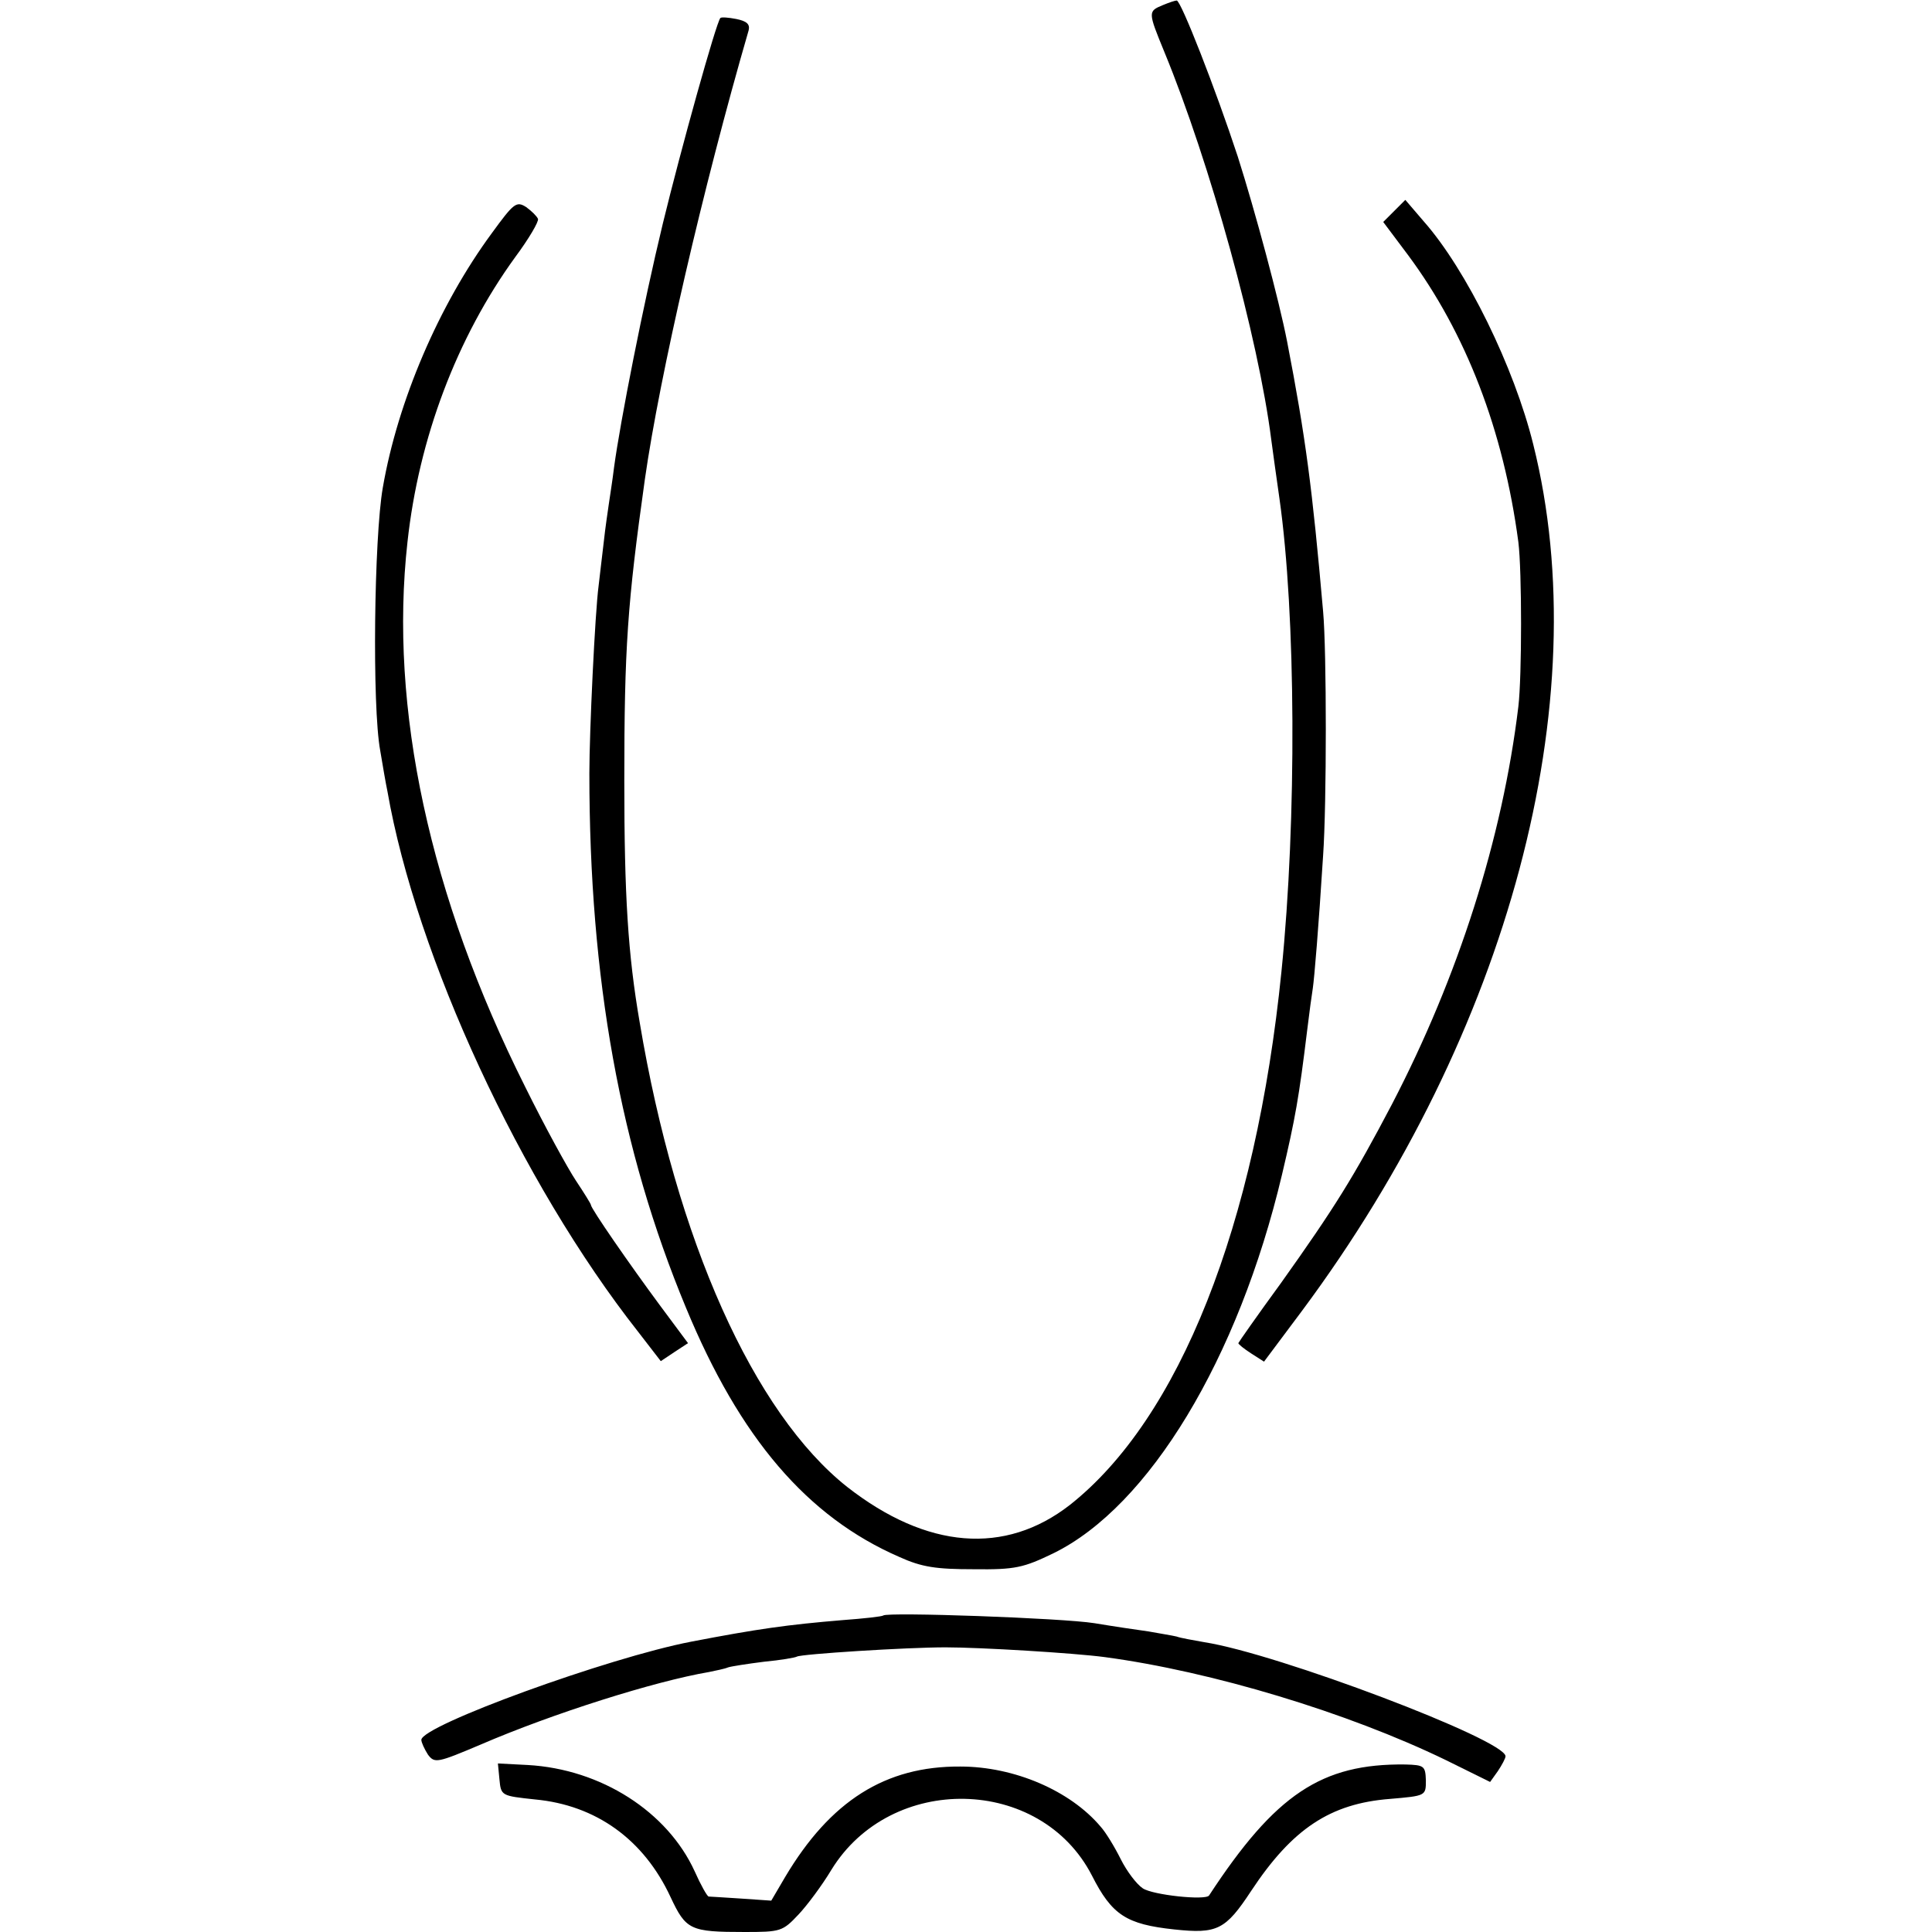 <?xml version="1.0" standalone="no"?>
<!DOCTYPE svg PUBLIC "-//W3C//DTD SVG 20010904//EN"
 "http://www.w3.org/TR/2001/REC-SVG-20010904/DTD/svg10.dtd">
<svg version="1.0" xmlns="http://www.w3.org/2000/svg"
 width="376pt" height="376pt" viewBox="0 0 376 376"
 preserveAspectRatio="xMidYMid meet">
<g transform="translate(0,376) scale(0.1,-0.1)"
fill="#000000" stroke="none">
<path d="M2263 3750 c-29 -12 -29 -13 3 -91 89 -216 183 -557 208 -754 3 -22
10 -74 16 -115 32 -225 34 -624 4 -920 -50 -496 -199 -871 -412 -1039 -126
-98 -278 -86 -433 35 -182 144 -333 480 -404 904 -23 133 -30 248 -30 470 0
259 6 345 40 587 29 203 113 567 202 874 3 12 -4 18 -24 22 -15 3 -29 4 -31 2
-8 -8 -77 -256 -112 -400 -38 -157 -83 -386 -95 -475 -3 -25 -8 -56 -10 -70
-2 -14 -7 -47 -10 -75 -3 -27 -8 -66 -10 -85 -7 -52 -18 -285 -18 -365 0 -400
60 -732 188 -1040 105 -254 236 -407 415 -485 44 -20 72 -24 145 -24 81 -1 97
3 155 31 186 91 360 378 445 737 26 110 33 150 49 281 4 33 9 70 11 82 3 21
11 115 20 258 7 100 7 398 0 475 -21 240 -34 339 -70 525 -16 82 -62 253 -96
360 -43 131 -111 305 -119 304 -3 0 -15 -4 -27 -9z"/>
<path d="M957 3306 c-103 -140 -183 -327 -212 -495 -17 -97 -21 -426 -5 -512
5 -30 11 -65 14 -79 56 -321 259 -761 488 -1052 l44 -57 27 18 26 17 -55 74
c-57 77 -134 188 -134 195 0 2 -13 23 -29 47 -16 24 -61 106 -99 183 -186 371
-265 737 -229 1060 22 202 96 398 210 555 26 35 46 69 44 74 -2 5 -12 15 -23
23 -19 12 -24 8 -67 -51z"/>
<path d="M2714 3350 l-22 -22 48 -64 c113 -152 186 -341 215 -559 7 -56 7
-261 0 -320 -31 -257 -117 -526 -246 -774 -74 -141 -112 -202 -216 -348 -46
-63 -83 -116 -83 -117 0 -2 11 -11 25 -20 l25 -16 74 99 c403 542 575 1187
450 1686 -37 150 -130 340 -213 434 l-36 42 -21 -21z"/>
<path d="M1719 616 c-2 -2 -38 -6 -79 -9 -108 -9 -165 -17 -295 -42 -161 -31
-524 -163 -525 -191 0 -5 6 -18 13 -29 13 -17 18 -16 103 20 139 60 338 123
444 141 14 3 30 6 37 9 6 2 38 7 70 11 32 3 61 8 64 10 9 5 213 18 289 18 68
0 250 -11 310 -19 209 -28 473 -108 663 -200 l87 -43 15 21 c8 12 15 25 15 29
0 32 -444 200 -586 222 -22 4 -46 8 -54 11 -8 2 -33 6 -55 10 -22 3 -69 10
-105 16 -62 10 -403 22 -411 15z"/>
<path d="M972 297 c3 -32 4 -32 69 -39 119 -11 212 -78 264 -190 30 -64 38
-68 144 -68 70 0 74 1 105 34 17 18 46 57 64 87 116 189 407 183 507 -11 39
-77 67 -95 160 -105 84 -9 100 -1 150 75 80 121 154 170 270 179 70 6 70 6 70
36 -1 28 -3 30 -40 31 -163 2 -253 -58 -382 -255 -7 -10 -110 1 -129 14 -12 8
-31 33 -43 57 -12 24 -29 52 -39 63 -59 70 -168 117 -273 117 -146 1 -253 -67
-341 -215 l-27 -46 -58 4 c-32 2 -61 4 -64 4 -3 1 -15 22 -27 49 -53 116 -182
199 -325 207 l-58 3 3 -31z"/>
</g>
</svg>
